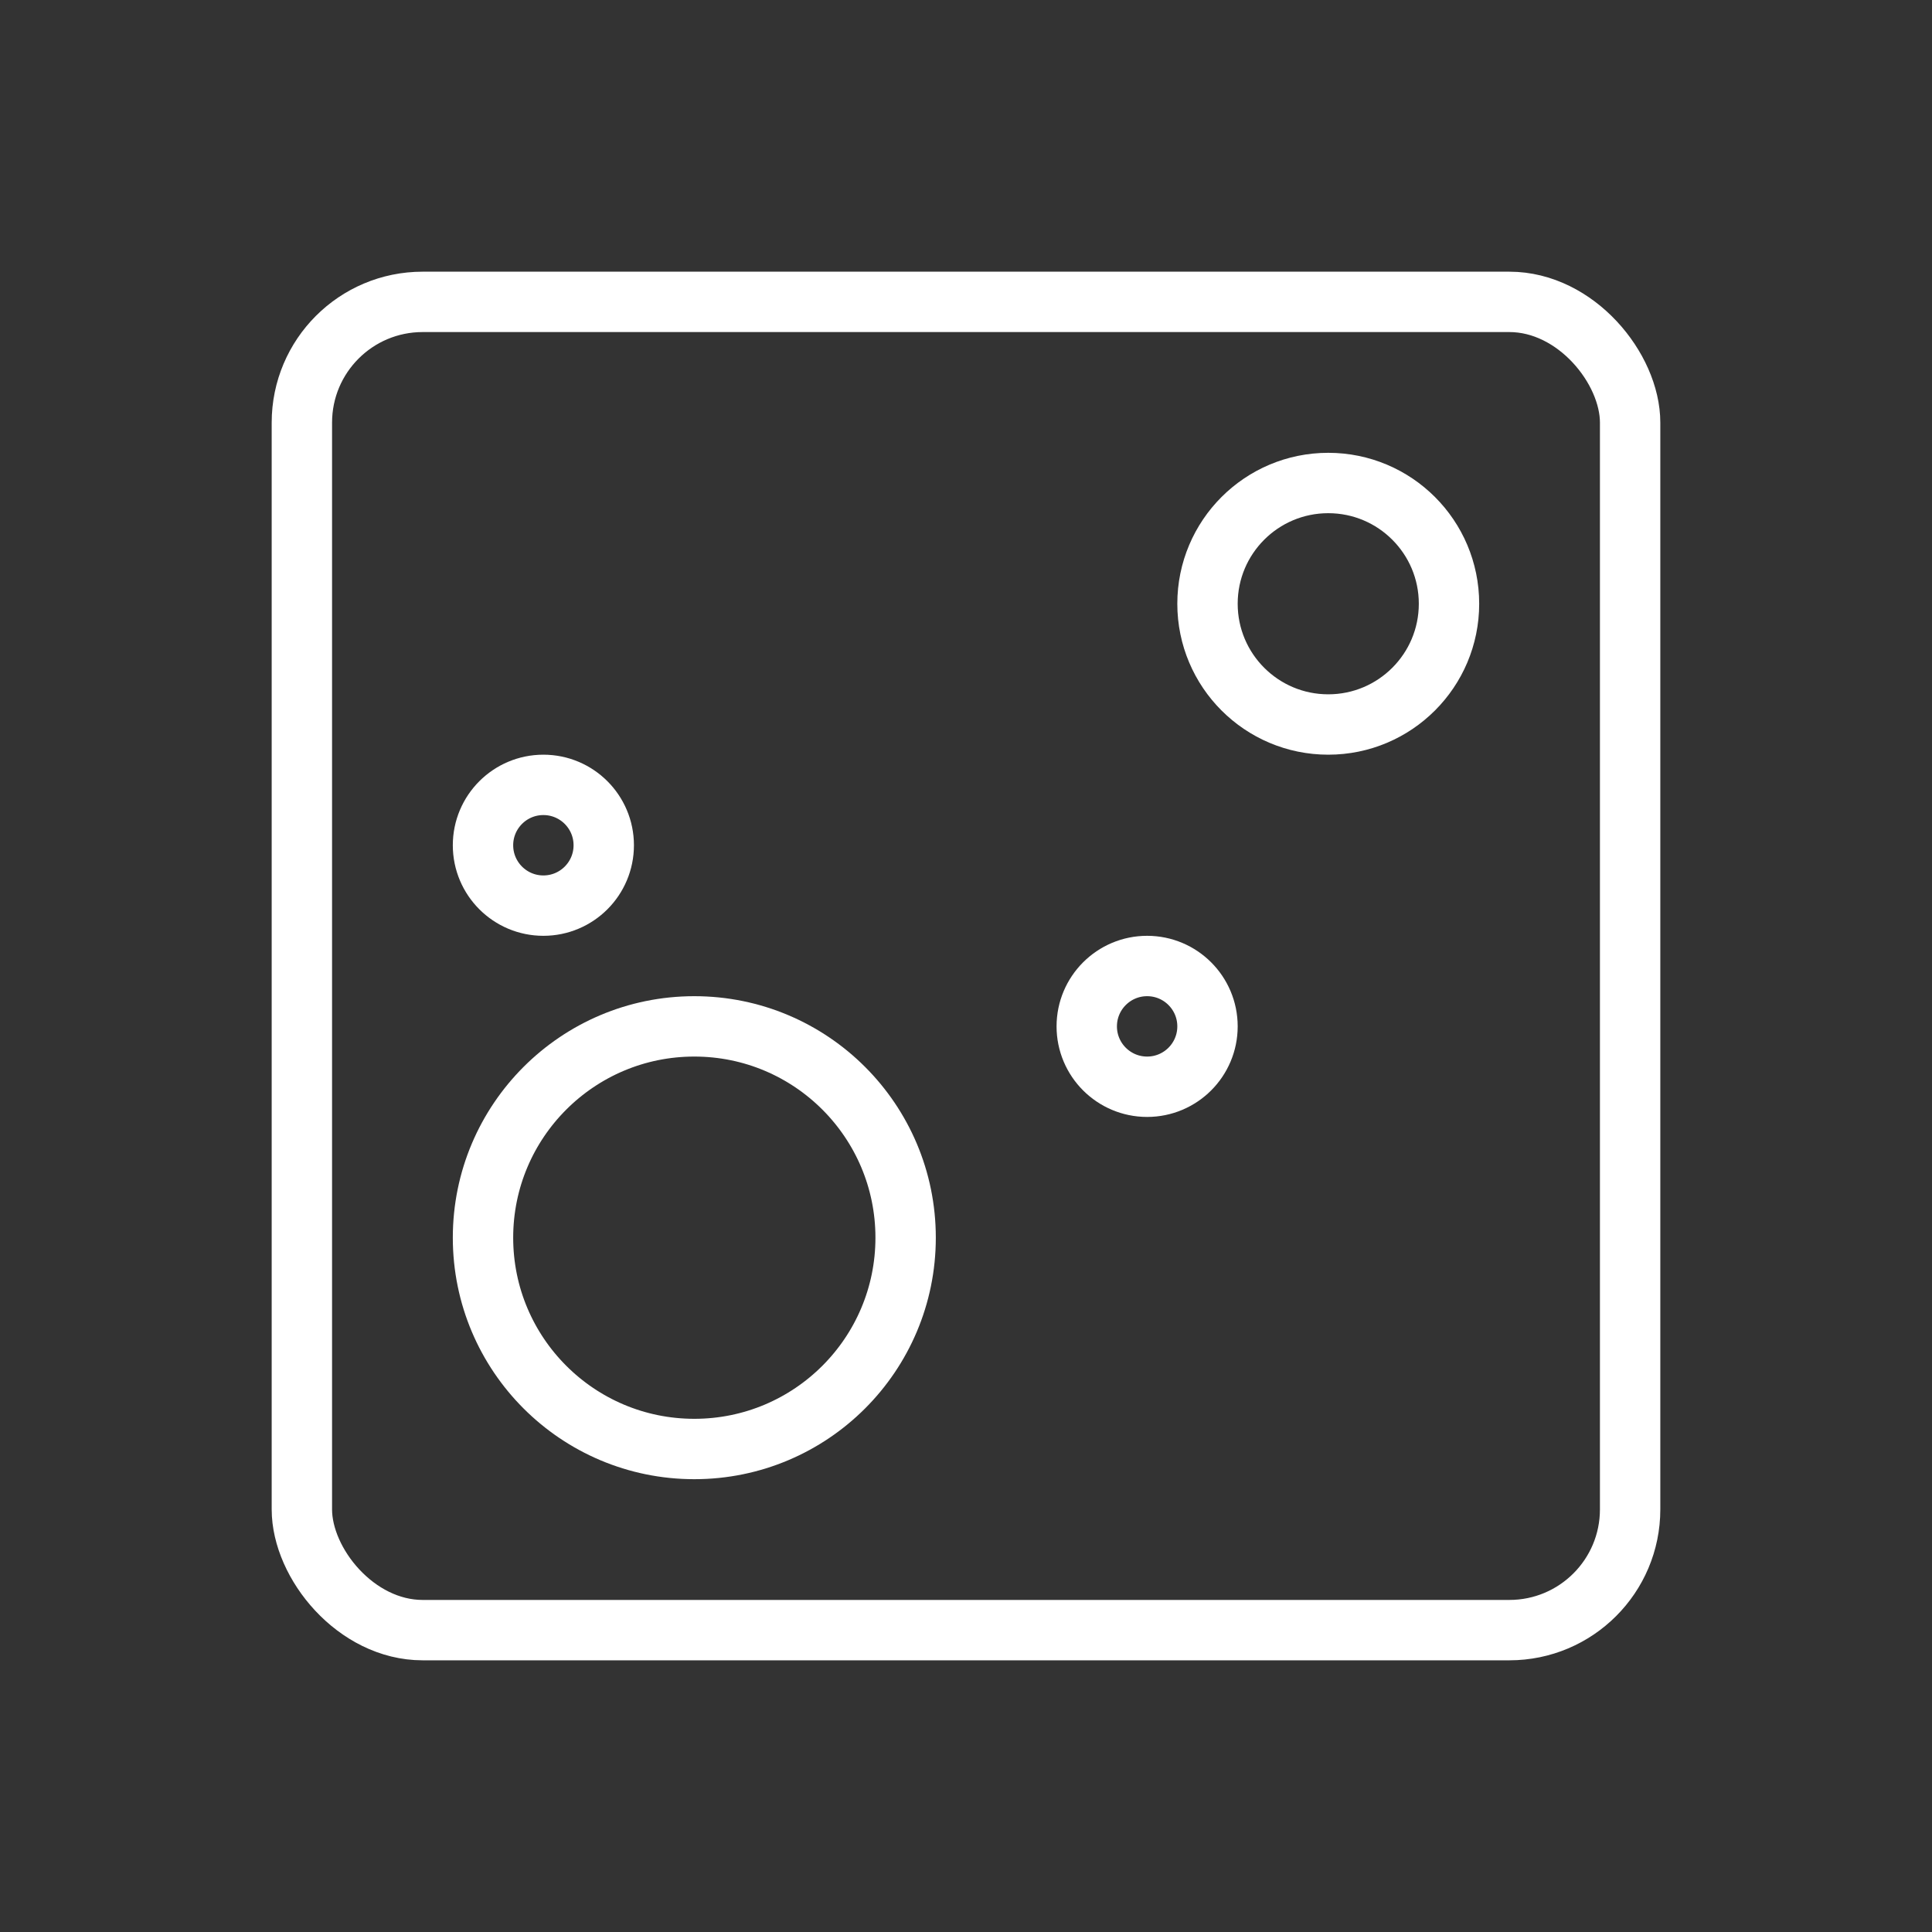 <svg width="32" height="32" viewBox="0 0 32 32" fill="none" xmlns="http://www.w3.org/2000/svg">
<rect x="0" y="0" width="32" height="32" fill="#333333" stroke="none"/>
<rect x="5" y="5" width="22" height="22" rx="2" stroke="white"/>
<circle cx="22" cy="10" r="2" stroke="white"/>
<circle cx="19" cy="17" r="1" stroke="white"/>
<circle cx="9" cy="14" r="1" stroke="white"/>
<circle cx="11.5" cy="20.5" r="3.5" stroke="white"/>
</svg>
